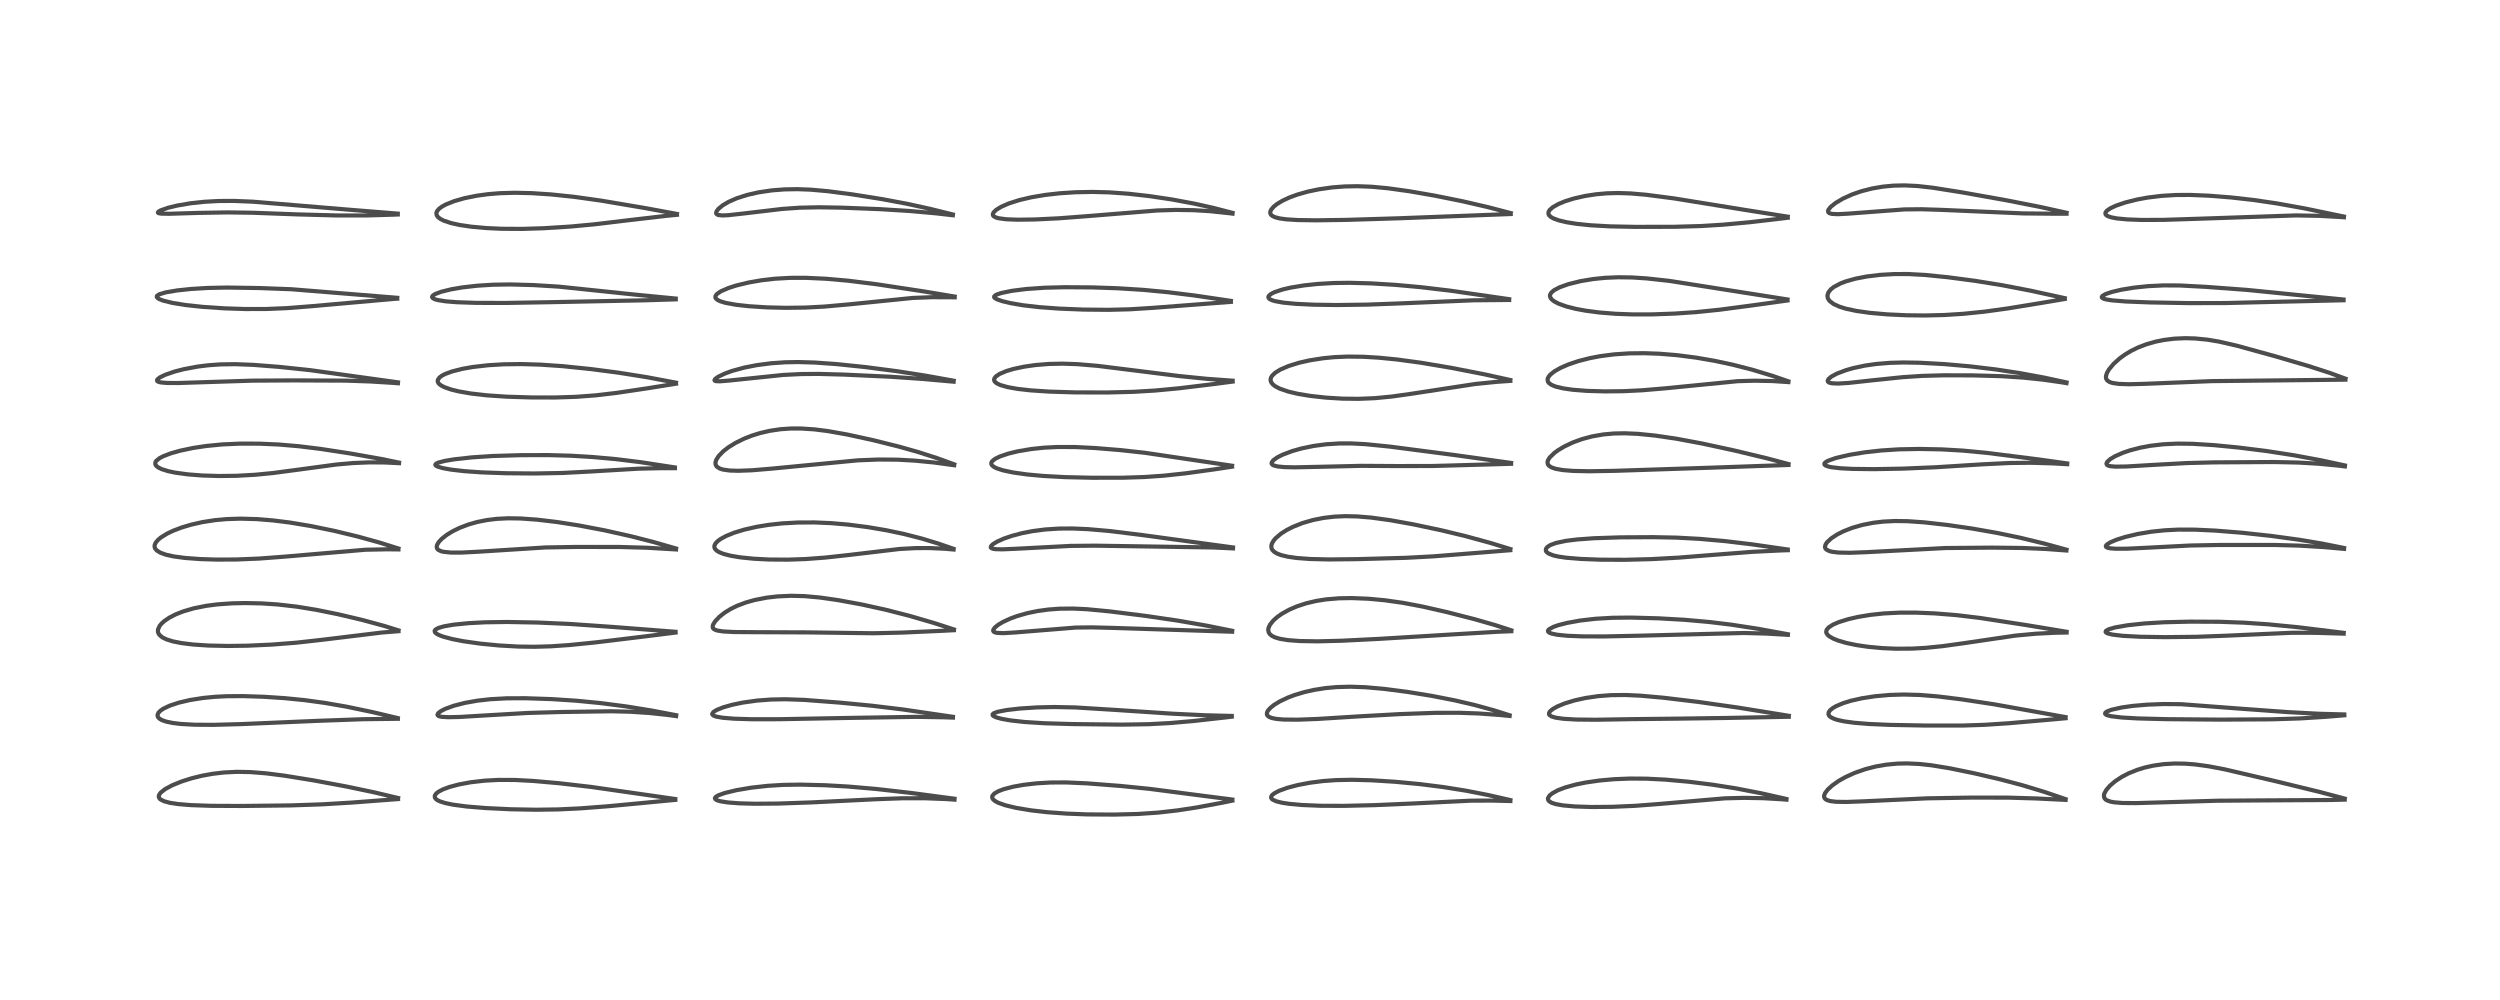<?xml version="1.0" encoding="utf-8" standalone="no"?>
<!DOCTYPE svg PUBLIC "-//W3C//DTD SVG 1.1//EN"
  "http://www.w3.org/Graphics/SVG/1.1/DTD/svg11.dtd">
<!-- Created with matplotlib (https://matplotlib.org/) -->
<svg height="288pt" version="1.1" viewBox="0 0 720 288" width="720pt" xmlns="http://www.w3.org/2000/svg" xmlns:xlink="http://www.w3.org/1999/xlink">
 <defs>
  <style type="text/css">*{stroke-linecap:butt;stroke-linejoin:round;}</style>
 </defs>
 <g id="figure_1">
  <g id="patch_1">
   <path d="M 0 288 
L 720 288 
L 720 0 
L 0 0 
z
" style="fill:#ffffff;"/>
  </g>
  <g id="axes_1">
   <g id="line2d_1">
    <path clip-path="url(#pcc6093fe07)" d="M 114.656 229.83 
L 107.86 228.213 
L 99.761 226.512 
L 90.381 224.765 
L 82.013 223.408 
L 76.696 222.727 
L 72.136 222.361 
L 68.231 222.287 
L 64.471 222.474 
L 61.282 222.848 
L 58.19 223.407 
L 55.142 224.16 
L 52.244 225.084 
L 49.586 226.169 
L 47.567 227.256 
L 46.259 228.288 
L 45.784 228.992 
L 45.723 229.519 
L 45.966 230 
L 46.159 230.185 
L 47.218 230.747 
L 48.875 231.199 
L 51.415 231.586 
L 54.904 231.872 
L 60.813 232.078 
L 69.628 232.119 
L 83.748 231.956 
L 92.784 231.649 
L 101.272 231.141 
L 114.631 230.133 
L 114.631 230.133 
" style="fill:none;stroke:#000000;stroke-linecap:square;stroke-opacity:0.7;stroke-width:1.2;"/>
   </g>
   <g id="line2d_2">
    <path clip-path="url(#pcc6093fe07)" d="M 114.558 206.811 
L 107.376 205.104 
L 99.856 203.531 
L 93.465 202.422 
L 87.689 201.637 
L 82.048 201.073 
L 76.008 200.673 
L 70.029 200.477 
L 65.23 200.511 
L 61.975 200.675 
L 58.519 201.009 
L 54.764 201.598 
L 51.469 202.369 
L 48.826 203.249 
L 47.025 204.114 
L 46.184 204.695 
L 45.609 205.303 
L 45.364 205.898 
L 45.444 206.421 
L 45.821 206.898 
L 46.561 207.361 
L 47.805 207.809 
L 49.755 208.218 
L 52.044 208.495 
L 55.982 208.719 
L 61.462 208.756 
L 69.418 208.542 
L 91.419 207.604 
L 104.489 207.133 
L 114.042 207.016 
L 114.593 207.018 
L 114.593 207.018 
" style="fill:none;stroke:#000000;stroke-linecap:square;stroke-opacity:0.7;stroke-width:1.2;"/>
   </g>
   <g id="line2d_3">
    <path clip-path="url(#pcc6093fe07)" d="M 114.765 181.547 
L 110.62 180.254 
L 104.317 178.543 
L 97.37 176.904 
L 91.181 175.649 
L 85.546 174.725 
L 79.92 174.079 
L 75.344 173.779 
L 70.676 173.68 
L 66.816 173.761 
L 62.579 174.062 
L 59.356 174.482 
L 55.775 175.203 
L 52.751 176.09 
L 50.604 176.937 
L 48.808 177.856 
L 47.361 178.832 
L 46.493 179.616 
L 45.953 180.285 
L 45.497 181.334 
L 45.488 181.956 
L 45.577 182.282 
L 45.905 182.838 
L 46.744 183.55 
L 47.903 184.125 
L 49.73 184.703 
L 52.202 185.2 
L 55.573 185.619 
L 60.05 185.917 
L 65.68 186.037 
L 71.246 185.96 
L 78.269 185.643 
L 85.375 185.088 
L 92.917 184.244 
L 109.935 182.172 
L 114.756 181.788 
L 114.756 181.788 
" style="fill:none;stroke:#000000;stroke-linecap:square;stroke-opacity:0.7;stroke-width:1.2;"/>
   </g>
   <g id="line2d_4">
    <path clip-path="url(#pcc6093fe07)" d="M 114.737 157.966 
L 109.29 156.252 
L 103.019 154.516 
L 96.278 152.889 
L 89.497 151.492 
L 83.466 150.486 
L 78.628 149.881 
L 73.899 149.501 
L 69.197 149.372 
L 65.259 149.499 
L 62.027 149.791 
L 58.318 150.363 
L 55.121 151.083 
L 52.365 151.903 
L 49.874 152.85 
L 48.173 153.659 
L 46.341 154.788 
L 45.534 155.459 
L 44.844 156.279 
L 44.54 156.99 
L 44.526 157.539 
L 44.706 158.018 
L 45.156 158.54 
L 46.171 159.17 
L 47.859 159.772 
L 50.004 160.246 
L 53.246 160.687 
L 57.707 161.018 
L 62.389 161.161 
L 68.069 161.133 
L 74.638 160.864 
L 82.042 160.308 
L 105.243 158.324 
L 111.49 158.197 
L 114.747 158.233 
L 114.747 158.233 
" style="fill:none;stroke:#000000;stroke-linecap:square;stroke-opacity:0.7;stroke-width:1.2;"/>
   </g>
   <g id="line2d_5">
    <path clip-path="url(#pcc6093fe07)" d="M 114.91 133.225 
L 109.69 132.158 
L 100.776 130.582 
L 92.284 129.28 
L 86.052 128.513 
L 80.198 128.015 
L 74.644 127.774 
L 69.175 127.763 
L 64.039 127.99 
L 59.397 128.442 
L 55.629 129.011 
L 51.996 129.772 
L 49.19 130.561 
L 47.02 131.391 
L 45.912 131.978 
L 45.001 132.731 
L 44.766 133.115 
L 44.723 133.685 
L 44.96 134.121 
L 45.507 134.585 
L 46.572 135.116 
L 48.447 135.7 
L 50.475 136.124 
L 54.147 136.624 
L 58.222 136.939 
L 63.087 137.09 
L 68.116 137.031 
L 73.566 136.725 
L 78.568 136.234 
L 86.077 135.238 
L 96.861 133.783 
L 101.706 133.355 
L 106.276 133.166 
L 110.605 133.185 
L 114.922 133.39 
L 114.922 133.39 
" style="fill:none;stroke:#000000;stroke-linecap:square;stroke-opacity:0.7;stroke-width:1.2;"/>
   </g>
   <g id="line2d_6">
    <path clip-path="url(#pcc6093fe07)" d="M 114.612 110.11 
L 89.238 106.594 
L 80.435 105.665 
L 72.954 105.081 
L 67.813 104.881 
L 63.512 104.942 
L 59.984 105.194 
L 56.977 105.568 
L 52.906 106.33 
L 50.324 106.998 
L 47.596 107.936 
L 46.09 108.665 
L 45.391 109.196 
L 45.221 109.493 
L 45.306 109.768 
L 45.591 109.95 
L 46.281 110.133 
L 48.017 110.29 
L 51.221 110.311 
L 58.718 110.072 
L 72.611 109.628 
L 84.638 109.552 
L 99.5 109.621 
L 106.588 109.859 
L 113.427 110.282 
L 114.61 110.377 
L 114.61 110.377 
" style="fill:none;stroke:#000000;stroke-linecap:square;stroke-opacity:0.7;stroke-width:1.2;"/>
   </g>
   <g id="line2d_7">
    <path clip-path="url(#pcc6093fe07)" d="M 114.414 85.765 
L 83.892 83.299 
L 74.787 82.961 
L 65.319 82.815 
L 59.803 82.93 
L 54.991 83.222 
L 51.099 83.631 
L 47.699 84.207 
L 45.883 84.753 
L 45.22 85.201 
L 45.14 85.462 
L 45.306 85.767 
L 45.796 86.106 
L 46.95 86.567 
L 49.643 87.235 
L 53.501 87.856 
L 58.369 88.38 
L 64.557 88.797 
L 70.604 89 
L 76.772 88.987 
L 82.587 88.743 
L 89.789 88.182 
L 113.627 86.063 
L 114.403 86.02 
L 114.403 86.02 
" style="fill:none;stroke:#000000;stroke-linecap:square;stroke-opacity:0.7;stroke-width:1.2;"/>
   </g>
   <g id="line2d_8">
    <path clip-path="url(#pcc6093fe07)" d="M 114.554 61.521 
L 100.98 60.431 
L 72.782 58.086 
L 67.322 57.863 
L 62.887 57.89 
L 58.826 58.115 
L 54.852 58.545 
L 51.009 59.201 
L 48.356 59.85 
L 46.257 60.59 
L 45.578 60.989 
L 45.474 61.268 
L 45.734 61.416 
L 46.468 61.528 
L 48.675 61.568 
L 57.011 61.317 
L 65.486 61.173 
L 72.806 61.272 
L 85.637 61.745 
L 97.27 62.058 
L 105.353 62.056 
L 113.521 61.818 
L 114.56 61.772 
L 114.56 61.772 
" style="fill:none;stroke:#000000;stroke-linecap:square;stroke-opacity:0.7;stroke-width:1.2;"/>
   </g>
   <g id="line2d_9">
    <path clip-path="url(#pcc6093fe07)" d="M 194.473 230.116 
L 170.164 226.624 
L 160.957 225.563 
L 153.508 224.908 
L 148.339 224.632 
L 143.543 224.614 
L 139.631 224.823 
L 135.534 225.295 
L 132.138 225.926 
L 129.45 226.644 
L 127.518 227.365 
L 126.279 228.021 
L 125.642 228.518 
L 125.227 229.12 
L 125.22 229.65 
L 125.516 230.093 
L 125.969 230.435 
L 126.666 230.78 
L 128.184 231.271 
L 130.372 231.731 
L 134.387 232.27 
L 139.862 232.72 
L 147.092 233.068 
L 154.269 233.204 
L 160.771 233.113 
L 167.164 232.808 
L 175.238 232.19 
L 192.122 230.587 
L 194.492 230.364 
L 194.492 230.364 
" style="fill:none;stroke:#000000;stroke-linecap:square;stroke-opacity:0.7;stroke-width:1.2;"/>
   </g>
   <g id="line2d_10">
    <path clip-path="url(#pcc6093fe07)" d="M 194.733 205.975 
L 187.67 204.632 
L 180.44 203.462 
L 172.96 202.488 
L 166.018 201.81 
L 158.866 201.342 
L 151.365 201.09 
L 145.995 201.111 
L 141.168 201.375 
L 137.535 201.786 
L 133.863 202.437 
L 130.728 203.244 
L 128.241 204.147 
L 126.947 204.81 
L 126.16 205.441 
L 125.991 205.854 
L 126.145 206.109 
L 126.552 206.306 
L 127.265 206.451 
L 129.103 206.554 
L 132.329 206.484 
L 139.624 206.05 
L 151.884 205.335 
L 161.691 205.055 
L 176.098 204.846 
L 181.504 204.98 
L 187.122 205.348 
L 192.326 205.909 
L 194.727 206.242 
L 194.727 206.242 
" style="fill:none;stroke:#000000;stroke-linecap:square;stroke-opacity:0.7;stroke-width:1.2;"/>
   </g>
   <g id="line2d_11">
    <path clip-path="url(#pcc6093fe07)" d="M 194.548 181.953 
L 175.954 180.521 
L 164.081 179.699 
L 154.794 179.29 
L 146.018 179.128 
L 139.728 179.22 
L 134.943 179.47 
L 130.614 179.907 
L 127.862 180.386 
L 126.308 180.837 
L 125.452 181.294 
L 125.179 181.674 
L 125.248 182.062 
L 125.663 182.472 
L 126.399 182.879 
L 127.584 183.334 
L 130.248 184.051 
L 133.52 184.686 
L 138.362 185.372 
L 143.777 185.9 
L 149.283 186.209 
L 153.865 186.274 
L 158.631 186.139 
L 163.995 185.771 
L 171.551 185.007 
L 185.047 183.371 
L 194.565 182.18 
L 194.565 182.18 
" style="fill:none;stroke:#000000;stroke-linecap:square;stroke-opacity:0.7;stroke-width:1.2;"/>
   </g>
   <g id="line2d_12">
    <path clip-path="url(#pcc6093fe07)" d="M 194.702 157.965 
L 188.194 156.098 
L 181.727 154.442 
L 174.148 152.745 
L 166.729 151.33 
L 160.368 150.336 
L 154.724 149.666 
L 149.94 149.32 
L 146.322 149.266 
L 143.051 149.432 
L 140.196 149.782 
L 137.389 150.346 
L 134.886 151.061 
L 132.295 152.053 
L 130.327 153.023 
L 128.685 154.032 
L 127.198 155.206 
L 126.352 156.119 
L 125.865 156.954 
L 125.758 157.533 
L 125.878 157.977 
L 126.208 158.349 
L 126.977 158.731 
L 127.733 158.921 
L 129.834 159.136 
L 132.917 159.141 
L 137.804 158.89 
L 157.085 157.664 
L 165.863 157.519 
L 178.313 157.525 
L 186.388 157.753 
L 194.57 158.232 
L 194.696 158.241 
L 194.696 158.241 
" style="fill:none;stroke:#000000;stroke-linecap:square;stroke-opacity:0.7;stroke-width:1.2;"/>
   </g>
   <g id="line2d_13">
    <path clip-path="url(#pcc6093fe07)" d="M 194.352 134.612 
L 184.507 133.109 
L 177.515 132.243 
L 170.637 131.617 
L 164.349 131.245 
L 157.847 131.067 
L 149.883 131.09 
L 141.893 131.327 
L 135.85 131.725 
L 130.831 132.283 
L 128.181 132.725 
L 126.292 133.207 
L 125.546 133.564 
L 125.37 133.856 
L 125.505 134.084 
L 126.075 134.398 
L 127.49 134.811 
L 129.833 135.24 
L 133.686 135.692 
L 138.669 136.043 
L 145.805 136.292 
L 153.969 136.363 
L 161.967 136.214 
L 169.626 135.817 
L 183.876 134.981 
L 190.525 134.833 
L 194.386 134.843 
L 194.386 134.843 
" style="fill:none;stroke:#000000;stroke-linecap:square;stroke-opacity:0.7;stroke-width:1.2;"/>
   </g>
   <g id="line2d_14">
    <path clip-path="url(#pcc6093fe07)" d="M 194.681 110.204 
L 186.167 108.609 
L 178.116 107.329 
L 170.171 106.291 
L 162.084 105.457 
L 155.743 105.019 
L 150.189 104.852 
L 145.055 104.919 
L 140.607 105.186 
L 136.211 105.688 
L 133.189 106.218 
L 130.212 106.969 
L 128.217 107.705 
L 127.267 108.2 
L 126.566 108.722 
L 126.069 109.463 
L 126.08 109.996 
L 126.326 110.427 
L 126.92 110.942 
L 127.943 111.49 
L 129.855 112.165 
L 132.017 112.701 
L 135.574 113.324 
L 140.264 113.862 
L 145.919 114.244 
L 153.025 114.465 
L 159.885 114.478 
L 165.935 114.282 
L 171.598 113.857 
L 177.593 113.149 
L 186.654 111.798 
L 194.69 110.507 
L 194.69 110.507 
" style="fill:none;stroke:#000000;stroke-linecap:square;stroke-opacity:0.7;stroke-width:1.2;"/>
   </g>
   <g id="line2d_15">
    <path clip-path="url(#pcc6093fe07)" d="M 194.615 85.985 
L 182.78 84.836 
L 160.907 82.547 
L 153.589 82.102 
L 146.94 81.919 
L 141.92 82 
L 137.482 82.28 
L 133.219 82.764 
L 130.039 83.301 
L 127.051 84.029 
L 125.256 84.715 
L 124.608 85.163 
L 124.436 85.545 
L 124.599 85.837 
L 125.199 86.169 
L 126.087 86.425 
L 128.393 86.786 
L 131.625 87.042 
L 137.15 87.226 
L 145.613 87.248 
L 158.695 87.025 
L 185.68 86.49 
L 194.619 86.215 
L 194.619 86.215 
" style="fill:none;stroke:#000000;stroke-linecap:square;stroke-opacity:0.7;stroke-width:1.2;"/>
   </g>
   <g id="line2d_16">
    <path clip-path="url(#pcc6093fe07)" d="M 194.955 61.613 
L 185.782 59.923 
L 173.133 57.783 
L 165.342 56.688 
L 158.784 56 
L 153.102 55.625 
L 148.248 55.516 
L 143.928 55.641 
L 140.562 55.92 
L 137.349 56.357 
L 133.749 57.086 
L 130.774 57.939 
L 128.352 58.914 
L 127.238 59.532 
L 126.424 60.147 
L 125.854 60.837 
L 125.677 61.334 
L 125.759 61.971 
L 126.114 62.493 
L 126.791 63.03 
L 127.785 63.539 
L 129.933 64.254 
L 132.389 64.793 
L 135.759 65.291 
L 139.942 65.674 
L 144.416 65.886 
L 150.463 65.924 
L 156.57 65.732 
L 164.279 65.247 
L 171.162 64.606 
L 180.886 63.439 
L 191.933 62.157 
L 194.966 61.862 
L 194.966 61.862 
" style="fill:none;stroke:#000000;stroke-linecap:square;stroke-opacity:0.7;stroke-width:1.2;"/>
   </g>
   <g id="line2d_17">
    <path clip-path="url(#pcc6093fe07)" d="M 274.89 230.03 
L 262.343 228.364 
L 252.38 227.226 
L 244.246 226.522 
L 237.634 226.149 
L 230.519 225.971 
L 225.618 226.044 
L 221.105 226.316 
L 216.304 226.856 
L 212.105 227.57 
L 208.796 228.365 
L 206.857 229.059 
L 206.092 229.536 
L 205.892 229.892 
L 206.036 230.193 
L 206.524 230.481 
L 207.454 230.762 
L 209.628 231.107 
L 212.891 231.356 
L 217.447 231.48 
L 224.032 231.426 
L 233.635 231.095 
L 252.432 230.168 
L 259.988 229.898 
L 266.3 229.894 
L 272.474 230.13 
L 274.896 230.297 
L 274.896 230.297 
" style="fill:none;stroke:#000000;stroke-linecap:square;stroke-opacity:0.7;stroke-width:1.2;"/>
   </g>
   <g id="line2d_18">
    <path clip-path="url(#pcc6093fe07)" d="M 274.438 206.44 
L 259.962 204.317 
L 251.116 203.248 
L 241.863 202.353 
L 231.649 201.573 
L 226.247 201.383 
L 222.138 201.456 
L 218.068 201.761 
L 213.861 202.35 
L 210.852 202.979 
L 208.303 203.706 
L 206.383 204.478 
L 205.469 205.047 
L 205.11 205.591 
L 205.187 205.841 
L 205.511 206.102 
L 206.284 206.386 
L 208.121 206.712 
L 211.435 206.984 
L 216.529 207.142 
L 224.296 207.134 
L 244.218 206.766 
L 263.826 206.45 
L 271.9 206.579 
L 274.448 206.669 
L 274.448 206.669 
" style="fill:none;stroke:#000000;stroke-linecap:square;stroke-opacity:0.7;stroke-width:1.2;"/>
   </g>
   <g id="line2d_19">
    <path clip-path="url(#pcc6093fe07)" d="M 274.726 181.277 
L 269.051 179.441 
L 261.94 177.363 
L 255.021 175.594 
L 248.138 174.079 
L 241.28 172.821 
L 236.08 172.08 
L 231.697 171.686 
L 227.794 171.587 
L 223.87 171.768 
L 220.856 172.119 
L 217.402 172.786 
L 214.809 173.514 
L 212.24 174.487 
L 210.415 175.384 
L 208.669 176.468 
L 207.2 177.629 
L 205.97 178.922 
L 205.341 179.957 
L 205.234 180.568 
L 205.378 180.959 
L 205.707 181.258 
L 206.533 181.585 
L 208.186 181.853 
L 211.38 182.025 
L 217.555 182.069 
L 232.528 182.128 
L 251.618 182.377 
L 259.7 182.189 
L 271.408 181.671 
L 274.728 181.498 
L 274.728 181.498 
" style="fill:none;stroke:#000000;stroke-linecap:square;stroke-opacity:0.7;stroke-width:1.2;"/>
   </g>
   <g id="line2d_20">
    <path clip-path="url(#pcc6093fe07)" d="M 274.624 158.056 
L 270.066 156.494 
L 265.413 155.085 
L 260.225 153.757 
L 255.192 152.701 
L 249.905 151.808 
L 244.19 151.076 
L 239.263 150.657 
L 234.559 150.461 
L 229.779 150.484 
L 225.266 150.733 
L 221.365 151.157 
L 217.943 151.717 
L 214.29 152.548 
L 211.466 153.413 
L 209.151 154.348 
L 207.588 155.191 
L 206.666 155.866 
L 206.042 156.539 
L 205.748 157.179 
L 205.753 157.689 
L 205.968 158.141 
L 206.458 158.619 
L 207.11 159.014 
L 208.365 159.518 
L 210.4 160.048 
L 213.177 160.515 
L 217.037 160.91 
L 221.466 161.14 
L 226.961 161.18 
L 232.011 161.003 
L 237.605 160.588 
L 244.368 159.849 
L 259.091 158.105 
L 263.612 157.858 
L 267.767 157.837 
L 272.392 158.058 
L 274.638 158.263 
L 274.638 158.263 
" style="fill:none;stroke:#000000;stroke-linecap:square;stroke-opacity:0.7;stroke-width:1.2;"/>
   </g>
   <g id="line2d_21">
    <path clip-path="url(#pcc6093fe07)" d="M 274.808 133.728 
L 269.966 131.971 
L 264.53 130.218 
L 258.911 128.629 
L 251.393 126.754 
L 243.973 125.135 
L 238.41 124.149 
L 234.568 123.662 
L 230.714 123.406 
L 227.763 123.409 
L 224.813 123.614 
L 221.718 124.071 
L 218.887 124.727 
L 216.586 125.443 
L 214.307 126.335 
L 211.818 127.559 
L 209.761 128.837 
L 208.307 129.968 
L 206.962 131.351 
L 206.264 132.467 
L 206.052 133.213 
L 206.101 133.81 
L 206.325 134.25 
L 206.488 134.433 
L 207.331 134.958 
L 208.231 135.238 
L 210.184 135.514 
L 212.648 135.589 
L 216.495 135.445 
L 222.306 134.961 
L 247.075 132.574 
L 253.017 132.343 
L 258.535 132.388 
L 263.452 132.661 
L 268.902 133.19 
L 274.803 133.986 
L 274.803 133.986 
" style="fill:none;stroke:#000000;stroke-linecap:square;stroke-opacity:0.7;stroke-width:1.2;"/>
   </g>
   <g id="line2d_22">
    <path clip-path="url(#pcc6093fe07)" d="M 274.654 109.645 
L 266.521 108.183 
L 258.428 106.92 
L 249.257 105.721 
L 240.915 104.858 
L 234.696 104.413 
L 229.857 104.27 
L 226.019 104.342 
L 222.007 104.628 
L 217.896 105.168 
L 214.342 105.867 
L 210.845 106.824 
L 208.798 107.564 
L 206.817 108.517 
L 205.967 109.135 
L 205.768 109.49 
L 205.877 109.664 
L 206.2 109.775 
L 207.35 109.817 
L 210.154 109.584 
L 225.547 107.984 
L 230.765 107.724 
L 235.689 107.685 
L 243.007 107.881 
L 256.342 108.495 
L 265.63 109.129 
L 274.644 109.925 
L 274.644 109.925 
" style="fill:none;stroke:#000000;stroke-linecap:square;stroke-opacity:0.7;stroke-width:1.2;"/>
   </g>
   <g id="line2d_23">
    <path clip-path="url(#pcc6093fe07)" d="M 274.952 85.408 
L 265.942 83.909 
L 252.483 81.866 
L 244.282 80.844 
L 237.833 80.279 
L 232.114 80.014 
L 227.563 80.021 
L 223.105 80.276 
L 219.284 80.719 
L 215.503 81.382 
L 212.027 82.229 
L 209.736 82.967 
L 207.589 83.909 
L 206.449 84.697 
L 206.045 85.28 
L 206.038 85.72 
L 206.2 86.005 
L 206.688 86.406 
L 207.504 86.789 
L 208.98 87.228 
L 211.953 87.774 
L 215.724 88.196 
L 220.9 88.525 
L 226.337 88.655 
L 231.959 88.579 
L 237.463 88.29 
L 244.501 87.659 
L 262.875 85.806 
L 268.381 85.595 
L 273.885 85.609 
L 274.953 85.634 
L 274.953 85.634 
" style="fill:none;stroke:#000000;stroke-linecap:square;stroke-opacity:0.7;stroke-width:1.2;"/>
   </g>
   <g id="line2d_24">
    <path clip-path="url(#pcc6093fe07)" d="M 274.405 61.765 
L 267.711 60.11 
L 261.023 58.653 
L 253.97 57.334 
L 245.458 55.981 
L 238.396 55.062 
L 233.563 54.63 
L 229.71 54.479 
L 225.951 54.542 
L 222.271 54.83 
L 218.422 55.403 
L 215.218 56.132 
L 212.201 57.096 
L 209.881 58.109 
L 208.166 59.114 
L 206.886 60.166 
L 206.329 60.924 
L 206.245 61.433 
L 206.461 61.74 
L 206.893 61.927 
L 207.985 62.046 
L 209.734 61.977 
L 214.235 61.477 
L 225.277 60.169 
L 230.324 59.818 
L 235.865 59.697 
L 242.449 59.809 
L 253.285 60.229 
L 262.057 60.77 
L 269.658 61.452 
L 274.427 61.995 
L 274.427 61.995 
" style="fill:none;stroke:#000000;stroke-linecap:square;stroke-opacity:0.7;stroke-width:1.2;"/>
   </g>
   <g id="line2d_25">
    <path clip-path="url(#pcc6093fe07)" d="M 354.919 230.268 
L 345.862 229.109 
L 331.322 227.222 
L 322.753 226.356 
L 312.982 225.599 
L 307.02 225.336 
L 302.55 225.361 
L 298.561 225.595 
L 294.797 226.031 
L 291.746 226.579 
L 289.144 227.258 
L 287.554 227.856 
L 286.425 228.497 
L 285.806 229.184 
L 285.727 229.664 
L 285.954 230.16 
L 286.545 230.682 
L 287.549 231.219 
L 289.544 231.924 
L 292.695 232.68 
L 296.98 233.388 
L 301.596 233.913 
L 307.232 234.323 
L 313.236 234.549 
L 320.95 234.601 
L 327.716 234.422 
L 333.574 234.025 
L 339.171 233.388 
L 344.737 232.534 
L 352.031 231.177 
L 354.922 230.579 
L 354.922 230.579 
" style="fill:none;stroke:#000000;stroke-linecap:square;stroke-opacity:0.7;stroke-width:1.2;"/>
   </g>
   <g id="line2d_26">
    <path clip-path="url(#pcc6093fe07)" d="M 354.742 206.191 
L 346.913 205.991 
L 337.613 205.541 
L 321.212 204.455 
L 309.634 203.741 
L 303.636 203.619 
L 298.694 203.729 
L 293.743 204.051 
L 289.909 204.493 
L 287.32 204.997 
L 286.197 205.414 
L 285.874 205.706 
L 285.891 205.995 
L 286.26 206.308 
L 287.031 206.638 
L 288.464 207.026 
L 290.985 207.474 
L 295.084 207.934 
L 300.797 208.296 
L 308.817 208.531 
L 323.073 208.693 
L 330.726 208.572 
L 336.87 208.245 
L 343.567 207.666 
L 352.882 206.629 
L 354.757 206.397 
L 354.757 206.397 
" style="fill:none;stroke:#000000;stroke-linecap:square;stroke-opacity:0.7;stroke-width:1.2;"/>
   </g>
   <g id="line2d_27">
    <path clip-path="url(#pcc6093fe07)" d="M 354.865 181.667 
L 347.527 180.189 
L 339.287 178.757 
L 330.165 177.41 
L 319.72 176.095 
L 313.103 175.46 
L 309.146 175.267 
L 305.145 175.306 
L 301.844 175.555 
L 298.841 175.973 
L 295.868 176.587 
L 292.908 177.431 
L 290.997 178.13 
L 288.854 179.12 
L 287.472 179.948 
L 286.514 180.728 
L 286.071 181.353 
L 286.039 181.696 
L 286.216 181.955 
L 286.448 182.091 
L 287.159 182.271 
L 288.922 182.347 
L 292.407 182.144 
L 309.793 180.737 
L 314.483 180.684 
L 320.777 180.844 
L 340.75 181.482 
L 354.854 181.935 
L 354.854 181.935 
" style="fill:none;stroke:#000000;stroke-linecap:square;stroke-opacity:0.7;stroke-width:1.2;"/>
   </g>
   <g id="line2d_28">
    <path clip-path="url(#pcc6093fe07)" d="M 355.101 157.66 
L 329.023 154.101 
L 319.755 152.956 
L 313.428 152.402 
L 308.974 152.206 
L 305.058 152.227 
L 301.017 152.486 
L 297.431 152.95 
L 294.333 153.553 
L 291.337 154.35 
L 289.049 155.144 
L 287.151 155.998 
L 285.94 156.746 
L 285.421 157.266 
L 285.336 157.661 
L 285.462 157.83 
L 285.94 158.041 
L 286.67 158.158 
L 288.667 158.211 
L 292.719 158.038 
L 308.281 157.222 
L 315.296 157.154 
L 329.86 157.369 
L 349.379 157.672 
L 355.105 157.936 
L 355.105 157.936 
" style="fill:none;stroke:#000000;stroke-linecap:square;stroke-opacity:0.7;stroke-width:1.2;"/>
   </g>
   <g id="line2d_29">
    <path clip-path="url(#pcc6093fe07)" d="M 354.836 134.131 
L 329.808 130.414 
L 322.435 129.606 
L 315.314 129.029 
L 309.727 128.75 
L 304.635 128.73 
L 300.68 128.93 
L 297.028 129.315 
L 293.171 129.966 
L 290.421 130.633 
L 288.052 131.43 
L 286.629 132.12 
L 285.742 132.827 
L 285.521 133.197 
L 285.489 133.616 
L 285.705 134.024 
L 286.2 134.437 
L 287.106 134.891 
L 288.865 135.46 
L 291.719 136.067 
L 295.833 136.648 
L 300.553 137.08 
L 306.748 137.413 
L 314.519 137.594 
L 323.248 137.585 
L 329.608 137.382 
L 335.14 136.998 
L 341.37 136.327 
L 349.644 135.192 
L 354.825 134.407 
L 354.825 134.407 
" style="fill:none;stroke:#000000;stroke-linecap:square;stroke-opacity:0.7;stroke-width:1.2;"/>
   </g>
   <g id="line2d_30">
    <path clip-path="url(#pcc6093fe07)" d="M 354.998 109.639 
L 347.681 109.112 
L 339.649 108.306 
L 329.471 107.033 
L 316.109 105.367 
L 310.262 104.875 
L 306.016 104.734 
L 302.064 104.819 
L 298.224 105.131 
L 294.931 105.603 
L 291.825 106.27 
L 289.796 106.879 
L 287.874 107.696 
L 286.834 108.394 
L 286.377 108.97 
L 286.293 109.468 
L 286.475 109.888 
L 287.023 110.375 
L 288.082 110.887 
L 290.237 111.501 
L 293.039 111.997 
L 296.817 112.425 
L 302.187 112.783 
L 309.531 113.006 
L 318.816 113.037 
L 326.515 112.842 
L 332.661 112.476 
L 339.605 111.82 
L 349.752 110.585 
L 355.004 109.893 
L 355.004 109.893 
" style="fill:none;stroke:#000000;stroke-linecap:square;stroke-opacity:0.7;stroke-width:1.2;"/>
   </g>
   <g id="line2d_31">
    <path clip-path="url(#pcc6093fe07)" d="M 354.479 86.648 
L 343.988 85.099 
L 336.213 84.137 
L 329.217 83.479 
L 321.934 83.02 
L 314.482 82.772 
L 306.577 82.718 
L 300.901 82.864 
L 295.575 83.232 
L 291.396 83.762 
L 288.444 84.372 
L 287.196 84.778 
L 286.734 85 
L 286.319 85.388 
L 286.344 85.66 
L 286.502 85.84 
L 287.14 86.207 
L 288.676 86.738 
L 290.895 87.275 
L 294.597 87.914 
L 299.276 88.456 
L 305.097 88.881 
L 312.126 89.162 
L 319.306 89.232 
L 325.413 89.075 
L 331.977 88.663 
L 354.497 86.936 
L 354.497 86.936 
" style="fill:none;stroke:#000000;stroke-linecap:square;stroke-opacity:0.7;stroke-width:1.2;"/>
   </g>
   <g id="line2d_32">
    <path clip-path="url(#pcc6093fe07)" d="M 354.954 61.305 
L 349.425 59.867 
L 343.995 58.652 
L 337.42 57.431 
L 330.91 56.462 
L 325.032 55.798 
L 319.497 55.402 
L 314.577 55.275 
L 309.674 55.371 
L 305.199 55.663 
L 301.1 56.127 
L 297.039 56.809 
L 293.513 57.639 
L 290.523 58.6 
L 288.341 59.557 
L 286.943 60.41 
L 286.151 61.164 
L 285.921 61.7 
L 285.988 62.043 
L 286.2 62.297 
L 286.895 62.661 
L 287.586 62.853 
L 289.784 63.147 
L 293.086 63.275 
L 298.034 63.207 
L 304.88 62.874 
L 313.446 62.225 
L 333.285 60.615 
L 338.607 60.454 
L 343.742 60.532 
L 348.509 60.824 
L 354.033 61.407 
L 354.968 61.529 
L 354.968 61.529 
" style="fill:none;stroke:#000000;stroke-linecap:square;stroke-opacity:0.7;stroke-width:1.2;"/>
   </g>
   <g id="line2d_33">
    <path clip-path="url(#pcc6093fe07)" d="M 434.982 230.419 
L 428.532 228.954 
L 422.22 227.721 
L 415.699 226.679 
L 408.926 225.823 
L 401.734 225.145 
L 394.914 224.721 
L 389.322 224.576 
L 384.849 224.667 
L 381.065 224.938 
L 377.297 225.418 
L 373.716 226.101 
L 370.844 226.857 
L 368.385 227.749 
L 367.048 228.445 
L 366.423 228.933 
L 366.125 229.353 
L 366.087 229.761 
L 366.284 230.094 
L 366.546 230.31 
L 367.553 230.769 
L 369.169 231.175 
L 371.342 231.511 
L 374.961 231.84 
L 380.454 232.064 
L 386.972 232.089 
L 395.838 231.883 
L 406.498 231.421 
L 423.649 230.591 
L 429.829 230.57 
L 434.988 230.699 
L 434.988 230.699 
" style="fill:none;stroke:#000000;stroke-linecap:square;stroke-opacity:0.7;stroke-width:1.2;"/>
   </g>
   <g id="line2d_34">
    <path clip-path="url(#pcc6093fe07)" d="M 434.763 205.995 
L 430.305 204.582 
L 424.673 203.035 
L 418.971 201.707 
L 412.386 200.417 
L 405.262 199.258 
L 398.633 198.398 
L 393.214 197.919 
L 388.936 197.768 
L 384.952 197.877 
L 381.706 198.176 
L 378.468 198.686 
L 375.733 199.303 
L 372.901 200.15 
L 370.989 200.868 
L 368.611 201.987 
L 366.962 202.992 
L 365.935 203.803 
L 365.178 204.644 
L 364.896 205.197 
L 364.87 205.783 
L 365.04 206.108 
L 365.533 206.493 
L 366.346 206.801 
L 367.67 207.056 
L 369.706 207.228 
L 373.679 207.269 
L 379.434 207.057 
L 390.962 206.339 
L 403.095 205.664 
L 413.392 205.297 
L 420.173 205.281 
L 425.863 205.478 
L 431.93 205.914 
L 434.768 206.199 
L 434.768 206.199 
" style="fill:none;stroke:#000000;stroke-linecap:square;stroke-opacity:0.7;stroke-width:1.2;"/>
   </g>
   <g id="line2d_35">
    <path clip-path="url(#pcc6093fe07)" d="M 435.26 181.544 
L 430.74 180.068 
L 424.768 178.353 
L 416.714 176.286 
L 409.664 174.681 
L 404.076 173.623 
L 398.858 172.88 
L 394.162 172.442 
L 389.372 172.244 
L 385.678 172.306 
L 381.901 172.623 
L 379.089 173.068 
L 376.188 173.753 
L 373.563 174.614 
L 371.33 175.572 
L 369.19 176.759 
L 367.896 177.666 
L 366.697 178.731 
L 365.753 179.915 
L 365.323 180.879 
L 365.246 181.418 
L 365.4 182.16 
L 365.756 182.678 
L 366.336 183.14 
L 367.156 183.544 
L 368.527 183.96 
L 370.965 184.365 
L 374.388 184.622 
L 379.487 184.704 
L 386.361 184.534 
L 397.404 183.98 
L 417.841 182.742 
L 431.096 181.96 
L 435.257 181.792 
L 435.257 181.792 
" style="fill:none;stroke:#000000;stroke-linecap:square;stroke-opacity:0.7;stroke-width:1.2;"/>
   </g>
   <g id="line2d_36">
    <path clip-path="url(#pcc6093fe07)" d="M 434.989 158.13 
L 429.157 156.342 
L 422.036 154.397 
L 415.097 152.724 
L 406.98 151.002 
L 400.388 149.818 
L 394.914 149.066 
L 390.909 148.733 
L 387.466 148.654 
L 384.379 148.787 
L 381.206 149.156 
L 378.123 149.767 
L 375.082 150.652 
L 372.358 151.735 
L 370.566 152.648 
L 368.943 153.68 
L 367.433 154.956 
L 366.803 155.692 
L 366.308 156.555 
L 366.136 157.232 
L 366.219 157.951 
L 366.408 158.335 
L 366.982 158.937 
L 367.817 159.434 
L 369.001 159.883 
L 370.931 160.341 
L 373.488 160.704 
L 377.332 160.991 
L 382.71 161.12 
L 390.966 161.031 
L 404.886 160.651 
L 412.775 160.231 
L 422.503 159.456 
L 434.966 158.459 
L 434.966 158.459 
" style="fill:none;stroke:#000000;stroke-linecap:square;stroke-opacity:0.7;stroke-width:1.2;"/>
   </g>
   <g id="line2d_37">
    <path clip-path="url(#pcc6093fe07)" d="M 435.201 133.321 
L 418.781 131.033 
L 400.259 128.622 
L 393.316 127.924 
L 389.217 127.708 
L 385.75 127.71 
L 381.943 127.949 
L 378.374 128.422 
L 374.823 129.156 
L 372.15 129.913 
L 369.387 130.957 
L 367.857 131.732 
L 366.72 132.541 
L 366.247 133.174 
L 366.232 133.544 
L 366.453 133.84 
L 366.755 134.019 
L 367.915 134.334 
L 369.903 134.529 
L 372.892 134.592 
L 380.141 134.437 
L 392.115 134.162 
L 402.562 134.227 
L 412.684 134.202 
L 423.586 133.902 
L 435.185 133.575 
L 435.185 133.575 
" style="fill:none;stroke:#000000;stroke-linecap:square;stroke-opacity:0.7;stroke-width:1.2;"/>
   </g>
   <g id="line2d_38">
    <path clip-path="url(#pcc6093fe07)" d="M 434.975 109.444 
L 427.532 107.808 
L 418.105 105.966 
L 409.366 104.488 
L 402.38 103.536 
L 397.052 103.011 
L 392.621 102.748 
L 388.062 102.694 
L 384.265 102.86 
L 381.033 103.174 
L 377.109 103.794 
L 374.132 104.471 
L 371.083 105.418 
L 368.725 106.44 
L 367.238 107.366 
L 366.326 108.261 
L 366.032 108.779 
L 365.911 109.377 
L 366.061 110.019 
L 366.523 110.658 
L 367.257 111.241 
L 368.56 111.925 
L 370.971 112.76 
L 373.826 113.433 
L 377.322 114.014 
L 381.953 114.525 
L 386.638 114.809 
L 391.248 114.866 
L 395.944 114.674 
L 400.752 114.213 
L 406.33 113.428 
L 424.89 110.587 
L 430.99 109.974 
L 434.971 109.698 
L 434.971 109.698 
" style="fill:none;stroke:#000000;stroke-linecap:square;stroke-opacity:0.7;stroke-width:1.2;"/>
   </g>
   <g id="line2d_39">
    <path clip-path="url(#pcc6093fe07)" d="M 434.64 86.162 
L 417.715 83.717 
L 409.1 82.696 
L 401.804 82.036 
L 394.843 81.612 
L 388.688 81.446 
L 384.091 81.509 
L 379.455 81.779 
L 375.573 82.193 
L 371.63 82.844 
L 369.248 83.408 
L 367.059 84.144 
L 366.005 84.682 
L 365.411 85.209 
L 365.285 85.55 
L 365.386 85.87 
L 365.731 86.177 
L 366.39 86.486 
L 367.186 86.725 
L 369.511 87.147 
L 373.152 87.503 
L 378.241 87.749 
L 384.838 87.847 
L 393.732 87.732 
L 403.632 87.363 
L 424.419 86.483 
L 433.969 86.394 
L 434.648 86.395 
L 434.648 86.395 
" style="fill:none;stroke:#000000;stroke-linecap:square;stroke-opacity:0.7;stroke-width:1.2;"/>
   </g>
   <g id="line2d_40">
    <path clip-path="url(#pcc6093fe07)" d="M 435.094 61.369 
L 428.465 59.639 
L 421.276 57.976 
L 413.172 56.342 
L 405.886 55.077 
L 399.767 54.224 
L 395.048 53.783 
L 390.95 53.625 
L 387.197 53.698 
L 383.631 53.977 
L 379.794 54.524 
L 376.706 55.17 
L 373.689 56.02 
L 371.363 56.871 
L 369.36 57.805 
L 367.765 58.771 
L 366.832 59.517 
L 366.113 60.347 
L 365.844 60.958 
L 365.847 61.46 
L 366.044 61.844 
L 366.493 62.227 
L 367.301 62.592 
L 368.505 62.898 
L 370.436 63.166 
L 373.739 63.374 
L 378.986 63.451 
L 387.673 63.328 
L 402.897 62.864 
L 435.085 61.64 
L 435.085 61.64 
" style="fill:none;stroke:#000000;stroke-linecap:square;stroke-opacity:0.7;stroke-width:1.2;"/>
   </g>
   <g id="line2d_41">
    <path clip-path="url(#pcc6093fe07)" d="M 514.459 230.091 
L 507.195 228.456 
L 499.926 227.049 
L 493.243 225.995 
L 486.361 225.138 
L 479.683 224.536 
L 474.202 224.258 
L 469.486 224.224 
L 464.855 224.408 
L 460.682 224.784 
L 456.659 225.367 
L 453.786 225.953 
L 450.803 226.779 
L 448.696 227.583 
L 447.028 228.49 
L 446.228 229.162 
L 445.812 229.891 
L 445.869 230.396 
L 446.141 230.751 
L 446.82 231.171 
L 447.997 231.564 
L 450.181 231.959 
L 453.595 232.263 
L 458.409 232.416 
L 464.343 232.363 
L 470.875 232.077 
L 477.586 231.566 
L 496.817 229.915 
L 502.283 229.784 
L 507.691 229.876 
L 513.131 230.188 
L 514.505 230.305 
L 514.505 230.305 
" style="fill:none;stroke:#000000;stroke-linecap:square;stroke-opacity:0.7;stroke-width:1.2;"/>
   </g>
   <g id="line2d_42">
    <path clip-path="url(#pcc6093fe07)" d="M 515.169 206.145 
L 500.671 203.801 
L 489.08 202.148 
L 479.085 200.948 
L 472.354 200.347 
L 468.102 200.157 
L 464.017 200.201 
L 460.25 200.49 
L 456.598 201.028 
L 453.471 201.72 
L 450.631 202.587 
L 448.524 203.455 
L 447.197 204.201 
L 446.444 204.824 
L 446.153 205.255 
L 446.118 205.692 
L 446.286 205.97 
L 446.896 206.356 
L 448.066 206.698 
L 450.358 207.018 
L 454.005 207.228 
L 459.484 207.288 
L 469.894 207.115 
L 482.775 206.973 
L 496.743 206.78 
L 515.172 206.431 
L 515.172 206.431 
" style="fill:none;stroke:#000000;stroke-linecap:square;stroke-opacity:0.7;stroke-width:1.2;"/>
   </g>
   <g id="line2d_43">
    <path clip-path="url(#pcc6093fe07)" d="M 514.896 182.655 
L 506.238 181.076 
L 498.56 179.897 
L 492.307 179.14 
L 485.174 178.504 
L 477.603 178.075 
L 469.758 177.865 
L 464.445 177.918 
L 459.54 178.203 
L 455.193 178.702 
L 451.3 179.402 
L 448.774 180.051 
L 447.357 180.547 
L 446.047 181.286 
L 445.812 181.653 
L 445.859 181.909 
L 446.205 182.209 
L 446.833 182.463 
L 448.445 182.804 
L 451.333 183.099 
L 455.673 183.276 
L 461.961 183.296 
L 471.983 183.084 
L 502.238 182.297 
L 508.741 182.472 
L 514.913 182.835 
L 514.913 182.835 
" style="fill:none;stroke:#000000;stroke-linecap:square;stroke-opacity:0.7;stroke-width:1.2;"/>
   </g>
   <g id="line2d_44">
    <path clip-path="url(#pcc6093fe07)" d="M 514.855 158.25 
L 504.477 156.757 
L 496.806 155.84 
L 489.535 155.196 
L 482.907 154.837 
L 476.206 154.701 
L 466.74 154.754 
L 459.046 155.01 
L 454.144 155.369 
L 451.03 155.76 
L 448.14 156.369 
L 446.569 156.941 
L 445.691 157.481 
L 445.239 158.04 
L 445.194 158.595 
L 445.328 158.869 
L 445.927 159.387 
L 447.309 159.947 
L 448.748 160.282 
L 451.127 160.632 
L 455.205 160.971 
L 460.977 161.19 
L 468.034 161.221 
L 475.493 161.03 
L 483.578 160.588 
L 493.438 159.8 
L 504.749 158.923 
L 512.918 158.524 
L 514.892 158.46 
L 514.892 158.46 
" style="fill:none;stroke:#000000;stroke-linecap:square;stroke-opacity:0.7;stroke-width:1.2;"/>
   </g>
   <g id="line2d_45">
    <path clip-path="url(#pcc6093fe07)" d="M 515.084 133.644 
L 508.785 131.973 
L 499.604 129.771 
L 490.136 127.717 
L 482.693 126.332 
L 476.663 125.444 
L 471.8 124.955 
L 467.906 124.784 
L 464.816 124.845 
L 461.795 125.116 
L 458.564 125.675 
L 455.653 126.45 
L 452.995 127.417 
L 450.596 128.547 
L 448.752 129.645 
L 447.658 130.445 
L 446.305 131.766 
L 445.809 132.582 
L 445.676 133.12 
L 445.781 133.706 
L 446.109 134.145 
L 446.817 134.603 
L 448.059 135.025 
L 450.142 135.389 
L 453.063 135.623 
L 457.694 135.721 
L 465.029 135.6 
L 493.478 134.668 
L 515.089 133.911 
L 515.089 133.911 
" style="fill:none;stroke:#000000;stroke-linecap:square;stroke-opacity:0.7;stroke-width:1.2;"/>
   </g>
   <g id="line2d_46">
    <path clip-path="url(#pcc6093fe07)" d="M 515.039 109.811 
L 510.379 108.211 
L 504.604 106.469 
L 498.988 105.027 
L 493.919 103.94 
L 488.489 102.999 
L 482.989 102.291 
L 477.959 101.878 
L 473.545 101.719 
L 469.227 101.768 
L 464.86 102.058 
L 460.905 102.569 
L 457.884 103.143 
L 454.588 103.984 
L 451.814 104.912 
L 449.424 105.949 
L 447.702 106.934 
L 446.531 107.863 
L 445.96 108.557 
L 445.715 109.128 
L 445.762 109.828 
L 446.06 110.283 
L 446.783 110.819 
L 447.971 111.316 
L 450.176 111.854 
L 452.996 112.255 
L 457.089 112.574 
L 462.202 112.722 
L 467.645 112.66 
L 472.914 112.403 
L 479.573 111.839 
L 500.446 109.779 
L 505.294 109.643 
L 510.461 109.742 
L 515.052 110.044 
L 515.052 110.044 
" style="fill:none;stroke:#000000;stroke-linecap:square;stroke-opacity:0.7;stroke-width:1.2;"/>
   </g>
   <g id="line2d_47">
    <path clip-path="url(#pcc6093fe07)" d="M 514.794 86.243 
L 480.792 80.897 
L 474.233 80.18 
L 470 79.906 
L 466.065 79.851 
L 462.257 80.015 
L 458.809 80.368 
L 455.227 80.963 
L 451.657 81.847 
L 449.17 82.74 
L 447.623 83.552 
L 446.802 84.236 
L 446.437 84.841 
L 446.383 85.253 
L 446.567 85.813 
L 446.912 86.244 
L 447.625 86.802 
L 448.868 87.454 
L 451.053 88.245 
L 453.758 88.936 
L 456.589 89.467 
L 460.642 89.999 
L 465.257 90.369 
L 470.145 90.55 
L 475.92 90.541 
L 482.304 90.311 
L 488.438 89.894 
L 495.252 89.196 
L 504.746 87.94 
L 514.801 86.537 
L 514.801 86.537 
" style="fill:none;stroke:#000000;stroke-linecap:square;stroke-opacity:0.7;stroke-width:1.2;"/>
   </g>
   <g id="line2d_48">
    <path clip-path="url(#pcc6093fe07)" d="M 514.873 62.399 
L 502.979 60.52 
L 482.095 57.136 
L 474.112 56.095 
L 469.633 55.706 
L 465.872 55.588 
L 462.709 55.68 
L 459.663 55.952 
L 456.558 56.426 
L 453.231 57.183 
L 450.703 57.977 
L 448.829 58.752 
L 447.19 59.684 
L 446.295 60.486 
L 445.986 61.016 
L 445.951 61.605 
L 446.134 61.991 
L 446.629 62.468 
L 447.426 62.92 
L 449.005 63.489 
L 451.245 64.014 
L 454.046 64.46 
L 458.053 64.875 
L 463.707 65.193 
L 470.94 65.338 
L 482.124 65.317 
L 489.826 65.102 
L 496.155 64.715 
L 503.953 63.997 
L 513.351 62.903 
L 514.881 62.703 
L 514.881 62.703 
" style="fill:none;stroke:#000000;stroke-linecap:square;stroke-opacity:0.7;stroke-width:1.2;"/>
   </g>
   <g id="line2d_49">
    <path clip-path="url(#pcc6093fe07)" d="M 594.88 230.144 
L 588.709 228.044 
L 582.348 226.12 
L 576.095 224.466 
L 568.543 222.701 
L 561.595 221.279 
L 556.224 220.399 
L 552.813 220.026 
L 549.223 219.859 
L 546.462 219.92 
L 543.308 220.213 
L 540.162 220.76 
L 537.279 221.5 
L 534.115 222.605 
L 531.422 223.835 
L 529.555 224.894 
L 527.652 226.236 
L 526.355 227.435 
L 525.619 228.417 
L 525.34 229.164 
L 525.359 229.61 
L 525.641 230.079 
L 526.101 230.389 
L 527.03 230.691 
L 528.74 230.91 
L 531.754 230.965 
L 536.86 230.773 
L 555.027 229.919 
L 567.62 229.709 
L 578.294 229.717 
L 586.331 229.95 
L 594.889 230.368 
L 594.889 230.368 
" style="fill:none;stroke:#000000;stroke-linecap:square;stroke-opacity:0.7;stroke-width:1.2;"/>
   </g>
   <g id="line2d_50">
    <path clip-path="url(#pcc6093fe07)" d="M 594.884 206.528 
L 574.358 202.848 
L 564.738 201.386 
L 558.174 200.581 
L 552.935 200.154 
L 548.33 200.024 
L 544.203 200.143 
L 540.125 200.502 
L 536.367 201.073 
L 533.06 201.819 
L 530.874 202.495 
L 528.84 203.349 
L 527.885 203.898 
L 527.122 204.505 
L 526.679 205.106 
L 526.586 205.685 
L 526.815 206.166 
L 527.271 206.561 
L 528.258 207.041 
L 529.225 207.347 
L 531.095 207.753 
L 534.053 208.16 
L 538.156 208.499 
L 544.313 208.766 
L 554.826 208.958 
L 565.158 208.958 
L 571.532 208.751 
L 578.383 208.303 
L 592.517 207.074 
L 594.894 206.856 
L 594.894 206.856 
" style="fill:none;stroke:#000000;stroke-linecap:square;stroke-opacity:0.7;stroke-width:1.2;"/>
   </g>
   <g id="line2d_51">
    <path clip-path="url(#pcc6093fe07)" d="M 595.169 181.943 
L 583.492 180.012 
L 570.319 177.981 
L 563.501 177.16 
L 557.287 176.66 
L 551.904 176.439 
L 547.131 176.438 
L 542.541 176.668 
L 538.636 177.087 
L 535.089 177.678 
L 532.307 178.317 
L 529.598 179.16 
L 527.954 179.866 
L 526.651 180.697 
L 526.052 181.422 
L 525.935 182.004 
L 526.039 182.387 
L 526.417 182.907 
L 526.892 183.302 
L 527.947 183.903 
L 529.435 184.501 
L 531.827 185.193 
L 534.728 185.795 
L 537.967 186.272 
L 542.108 186.659 
L 546.075 186.831 
L 550.715 186.798 
L 554.555 186.583 
L 559.503 186.086 
L 565.321 185.279 
L 580.421 183.055 
L 586.346 182.509 
L 591.712 182.236 
L 595.18 182.17 
L 595.18 182.17 
" style="fill:none;stroke:#000000;stroke-linecap:square;stroke-opacity:0.7;stroke-width:1.2;"/>
   </g>
   <g id="line2d_52">
    <path clip-path="url(#pcc6093fe07)" d="M 595.147 158.307 
L 588.783 156.555 
L 581.742 154.849 
L 575.168 153.485 
L 568.09 152.241 
L 560.883 151.195 
L 554.199 150.437 
L 549.38 150.102 
L 545.755 150.051 
L 542.293 150.226 
L 539.48 150.564 
L 536.334 151.183 
L 533.382 152.038 
L 530.872 153.029 
L 529.15 153.901 
L 527.397 155.049 
L 526.19 156.176 
L 525.762 156.814 
L 525.587 157.537 
L 525.726 157.975 
L 526.011 158.287 
L 526.874 158.715 
L 527.75 158.931 
L 529.525 159.137 
L 532.663 159.204 
L 537.563 159.024 
L 560.291 157.832 
L 573.728 157.718 
L 582.378 157.814 
L 589.195 158.104 
L 595.128 158.545 
L 595.128 158.545 
" style="fill:none;stroke:#000000;stroke-linecap:square;stroke-opacity:0.7;stroke-width:1.2;"/>
   </g>
   <g id="line2d_53">
    <path clip-path="url(#pcc6093fe07)" d="M 595.353 133.469 
L 587.19 132.325 
L 572.216 130.432 
L 565.342 129.777 
L 559.202 129.423 
L 552.785 129.295 
L 546.893 129.409 
L 541.752 129.741 
L 537.093 130.262 
L 532.588 131 
L 528.724 131.903 
L 526.488 132.694 
L 525.742 133.123 
L 525.428 133.478 
L 525.443 133.79 
L 525.744 134.059 
L 526.597 134.376 
L 527.499 134.565 
L 529.964 134.854 
L 533.457 135.041 
L 539.706 135.115 
L 547.82 134.971 
L 557.522 134.565 
L 571.082 133.716 
L 578.863 133.338 
L 584.967 133.274 
L 591.228 133.458 
L 595.355 133.693 
L 595.355 133.693 
" style="fill:none;stroke:#000000;stroke-linecap:square;stroke-opacity:0.7;stroke-width:1.2;"/>
   </g>
   <g id="line2d_54">
    <path clip-path="url(#pcc6093fe07)" d="M 595.147 110.135 
L 588.695 108.744 
L 581.598 107.433 
L 574.799 106.401 
L 567.365 105.511 
L 560.024 104.865 
L 552.889 104.471 
L 548.186 104.391 
L 544.285 104.498 
L 540.335 104.824 
L 537.135 105.285 
L 533.682 106.022 
L 531.671 106.598 
L 529.018 107.603 
L 527.408 108.475 
L 526.591 109.175 
L 526.369 109.646 
L 526.47 109.957 
L 526.86 110.212 
L 527.612 110.39 
L 529.399 110.465 
L 532.506 110.271 
L 539.201 109.535 
L 547.923 108.628 
L 553.565 108.255 
L 559.761 108.085 
L 568.19 108.109 
L 576.366 108.339 
L 582.756 108.756 
L 588.335 109.333 
L 593.792 110.115 
L 595.146 110.348 
L 595.146 110.348 
" style="fill:none;stroke:#000000;stroke-linecap:square;stroke-opacity:0.7;stroke-width:1.2;"/>
   </g>
   <g id="line2d_55">
    <path clip-path="url(#pcc6093fe07)" d="M 594.651 85.866 
L 584.797 83.714 
L 576.598 82.137 
L 568.84 80.884 
L 561.02 79.852 
L 554.4 79.184 
L 549.617 78.925 
L 545.588 78.927 
L 541.506 79.16 
L 537.676 79.622 
L 534.394 80.253 
L 531.624 81.03 
L 530.119 81.601 
L 528.119 82.663 
L 527.276 83.331 
L 526.587 84.186 
L 526.294 85.116 
L 526.381 85.783 
L 526.68 86.365 
L 526.964 86.708 
L 528.086 87.557 
L 529.711 88.306 
L 531.555 88.885 
L 534.6 89.543 
L 538.545 90.102 
L 543.509 90.539 
L 549.115 90.799 
L 554.43 90.858 
L 559.922 90.723 
L 565.415 90.378 
L 571.572 89.748 
L 578.285 88.821 
L 588.416 87.164 
L 594.657 86.109 
L 594.657 86.109 
" style="fill:none;stroke:#000000;stroke-linecap:square;stroke-opacity:0.7;stroke-width:1.2;"/>
   </g>
   <g id="line2d_56">
    <path clip-path="url(#pcc6093fe07)" d="M 595.167 61.274 
L 587.571 59.599 
L 577.865 57.689 
L 564.964 55.385 
L 556.614 54.061 
L 552.26 53.573 
L 548.482 53.391 
L 545.306 53.464 
L 542.279 53.75 
L 539.092 54.299 
L 536.041 55.084 
L 533.47 55.973 
L 530.777 57.188 
L 528.66 58.443 
L 527.284 59.541 
L 526.613 60.363 
L 526.467 60.824 
L 526.576 61.168 
L 526.908 61.412 
L 527.601 61.599 
L 529.266 61.686 
L 532.212 61.535 
L 548.446 60.311 
L 553.387 60.26 
L 559.117 60.439 
L 582.683 61.461 
L 592.408 61.56 
L 595.165 61.555 
L 595.165 61.555 
" style="fill:none;stroke:#000000;stroke-linecap:square;stroke-opacity:0.7;stroke-width:1.2;"/>
   </g>
   <g id="line2d_57">
    <path clip-path="url(#pcc6093fe07)" d="M 675.28 229.995 
L 668.241 228.125 
L 655.443 225.005 
L 640.601 221.546 
L 636.002 220.675 
L 632.252 220.164 
L 629.364 219.939 
L 626.331 219.89 
L 623.161 220.073 
L 620.087 220.511 
L 617.62 221.071 
L 615.511 221.72 
L 613.044 222.715 
L 611.129 223.707 
L 609.185 224.985 
L 607.65 226.298 
L 606.604 227.515 
L 606.042 228.561 
L 605.92 229.115 
L 606.055 229.827 
L 606.389 230.236 
L 606.736 230.473 
L 607.869 230.882 
L 608.897 231.069 
L 611.31 231.26 
L 615.152 231.294 
L 622.734 231.08 
L 638.558 230.609 
L 651.17 230.518 
L 671.021 230.401 
L 675.277 230.295 
L 675.277 230.295 
" style="fill:none;stroke:#000000;stroke-linecap:square;stroke-opacity:0.7;stroke-width:1.2;"/>
   </g>
   <g id="line2d_58">
    <path clip-path="url(#pcc6093fe07)" d="M 675.148 205.76 
L 668.027 205.567 
L 659.11 205.101 
L 646.056 204.157 
L 628.124 202.807 
L 623.065 202.762 
L 618.482 202.934 
L 614.237 203.299 
L 611.058 203.748 
L 608.107 204.41 
L 606.866 204.879 
L 606.362 205.23 
L 606.265 205.551 
L 606.504 205.81 
L 606.943 206.009 
L 607.998 206.272 
L 611.055 206.643 
L 615.773 206.911 
L 623.918 207.118 
L 639.341 207.251 
L 654.235 207.165 
L 662.354 206.909 
L 669.71 206.452 
L 675.17 206.002 
L 675.17 206.002 
" style="fill:none;stroke:#000000;stroke-linecap:square;stroke-opacity:0.7;stroke-width:1.2;"/>
   </g>
   <g id="line2d_59">
    <path clip-path="url(#pcc6093fe07)" d="M 674.997 182.258 
L 661.818 180.639 
L 653.135 179.795 
L 646.298 179.329 
L 639.166 179.072 
L 630.818 179.03 
L 623.297 179.207 
L 617.591 179.553 
L 612.775 180.067 
L 609.152 180.698 
L 607.296 181.237 
L 606.507 181.69 
L 606.414 182.014 
L 606.602 182.222 
L 607.123 182.464 
L 608.375 182.763 
L 611.35 183.118 
L 616.378 183.386 
L 623.65 183.497 
L 632.647 183.396 
L 640.9 183.092 
L 660.111 182.234 
L 667.021 182.254 
L 674.979 182.492 
L 674.979 182.492 
" style="fill:none;stroke:#000000;stroke-linecap:square;stroke-opacity:0.7;stroke-width:1.2;"/>
   </g>
   <g id="line2d_60">
    <path clip-path="url(#pcc6093fe07)" d="M 675.086 157.816 
L 668.612 156.525 
L 662.185 155.447 
L 654.111 154.344 
L 645.705 153.431 
L 638.068 152.817 
L 632.215 152.54 
L 627.351 152.528 
L 623.476 152.721 
L 619.561 153.133 
L 615.663 153.785 
L 612.087 154.635 
L 609.514 155.456 
L 607.776 156.195 
L 606.77 156.831 
L 606.478 157.23 
L 606.555 157.514 
L 606.947 157.739 
L 607.646 157.902 
L 609.311 158.039 
L 612.541 158.027 
L 618.677 157.73 
L 630.89 157.1 
L 639.079 156.953 
L 654.987 156.947 
L 662.192 157.14 
L 669.327 157.567 
L 675.095 158.075 
L 675.095 158.075 
" style="fill:none;stroke:#000000;stroke-linecap:square;stroke-opacity:0.7;stroke-width:1.2;"/>
   </g>
   <g id="line2d_61">
    <path clip-path="url(#pcc6093fe07)" d="M 675.326 134.047 
L 668.549 132.584 
L 660.776 131.138 
L 652.803 129.902 
L 644.586 128.875 
L 637.531 128.194 
L 631.493 127.818 
L 627.099 127.759 
L 623.039 127.95 
L 619.329 128.384 
L 616.411 128.928 
L 613.408 129.712 
L 611.413 130.391 
L 609.099 131.415 
L 607.73 132.242 
L 606.865 133.037 
L 606.657 133.523 
L 606.799 133.879 
L 607.209 134.119 
L 607.787 134.267 
L 609.275 134.395 
L 612.495 134.345 
L 620.184 133.886 
L 629.842 133.36 
L 637.67 133.163 
L 654.889 133.063 
L 661.917 133.213 
L 667.731 133.55 
L 673.558 134.11 
L 675.332 134.331 
L 675.332 134.331 
" style="fill:none;stroke:#000000;stroke-linecap:square;stroke-opacity:0.7;stroke-width:1.2;"/>
   </g>
   <g id="line2d_62">
    <path clip-path="url(#pcc6093fe07)" d="M 675.491 109.058 
L 671.04 107.422 
L 664.788 105.398 
L 655.283 102.612 
L 644.2 99.557 
L 639.147 98.397 
L 635.815 97.836 
L 632.261 97.479 
L 629.355 97.396 
L 626.178 97.537 
L 623.236 97.903 
L 620.911 98.369 
L 618.088 99.175 
L 615.764 100.071 
L 613.74 101.06 
L 612.019 102.092 
L 610.435 103.242 
L 608.718 104.795 
L 607.4 106.377 
L 606.828 107.344 
L 606.515 108.291 
L 606.535 108.964 
L 606.83 109.514 
L 607.556 110.015 
L 608.385 110.291 
L 610.18 110.561 
L 613.155 110.663 
L 617.822 110.537 
L 637.006 109.763 
L 675.484 109.342 
L 675.484 109.342 
" style="fill:none;stroke:#000000;stroke-linecap:square;stroke-opacity:0.7;stroke-width:1.2;"/>
   </g>
   <g id="line2d_63">
    <path clip-path="url(#pcc6093fe07)" d="M 674.94 86.258 
L 664.41 85.227 
L 647.195 83.499 
L 635.368 82.62 
L 627.731 82.214 
L 623.093 82.194 
L 618.67 82.411 
L 614.483 82.852 
L 610.889 83.447 
L 608.222 84.079 
L 606.507 84.657 
L 605.582 85.153 
L 605.305 85.525 
L 605.383 85.754 
L 605.757 85.995 
L 606.611 86.247 
L 608.266 86.507 
L 612.247 86.827 
L 619.056 87.094 
L 630.357 87.296 
L 640.956 87.276 
L 653.047 86.983 
L 674.951 86.474 
L 674.951 86.474 
" style="fill:none;stroke:#000000;stroke-linecap:square;stroke-opacity:0.7;stroke-width:1.2;"/>
   </g>
   <g id="line2d_64">
    <path clip-path="url(#pcc6093fe07)" d="M 675.05 62.364 
L 663.719 60.019 
L 655.692 58.576 
L 649.089 57.606 
L 642.643 56.874 
L 636.045 56.353 
L 630.757 56.139 
L 626.643 56.16 
L 622.411 56.416 
L 618.432 56.914 
L 615.474 57.462 
L 612.041 58.326 
L 609.438 59.216 
L 607.808 59.973 
L 606.754 60.705 
L 606.371 61.238 
L 606.379 61.676 
L 606.618 61.981 
L 607.08 62.265 
L 608.041 62.593 
L 609.649 62.901 
L 612.639 63.191 
L 616.867 63.346 
L 623.215 63.318 
L 633.262 62.996 
L 661.268 62.039 
L 667.859 62.16 
L 674.332 62.519 
L 675.056 62.574 
L 675.056 62.574 
" style="fill:none;stroke:#000000;stroke-linecap:square;stroke-opacity:0.7;stroke-width:1.2;"/>
   </g>
  </g>
 </g>
 <defs>
  <clipPath id="pcc6093fe07">
   <rect height="262.08" width="694.08" x="12.96" y="12.96"/>
  </clipPath>
 </defs>
</svg>
